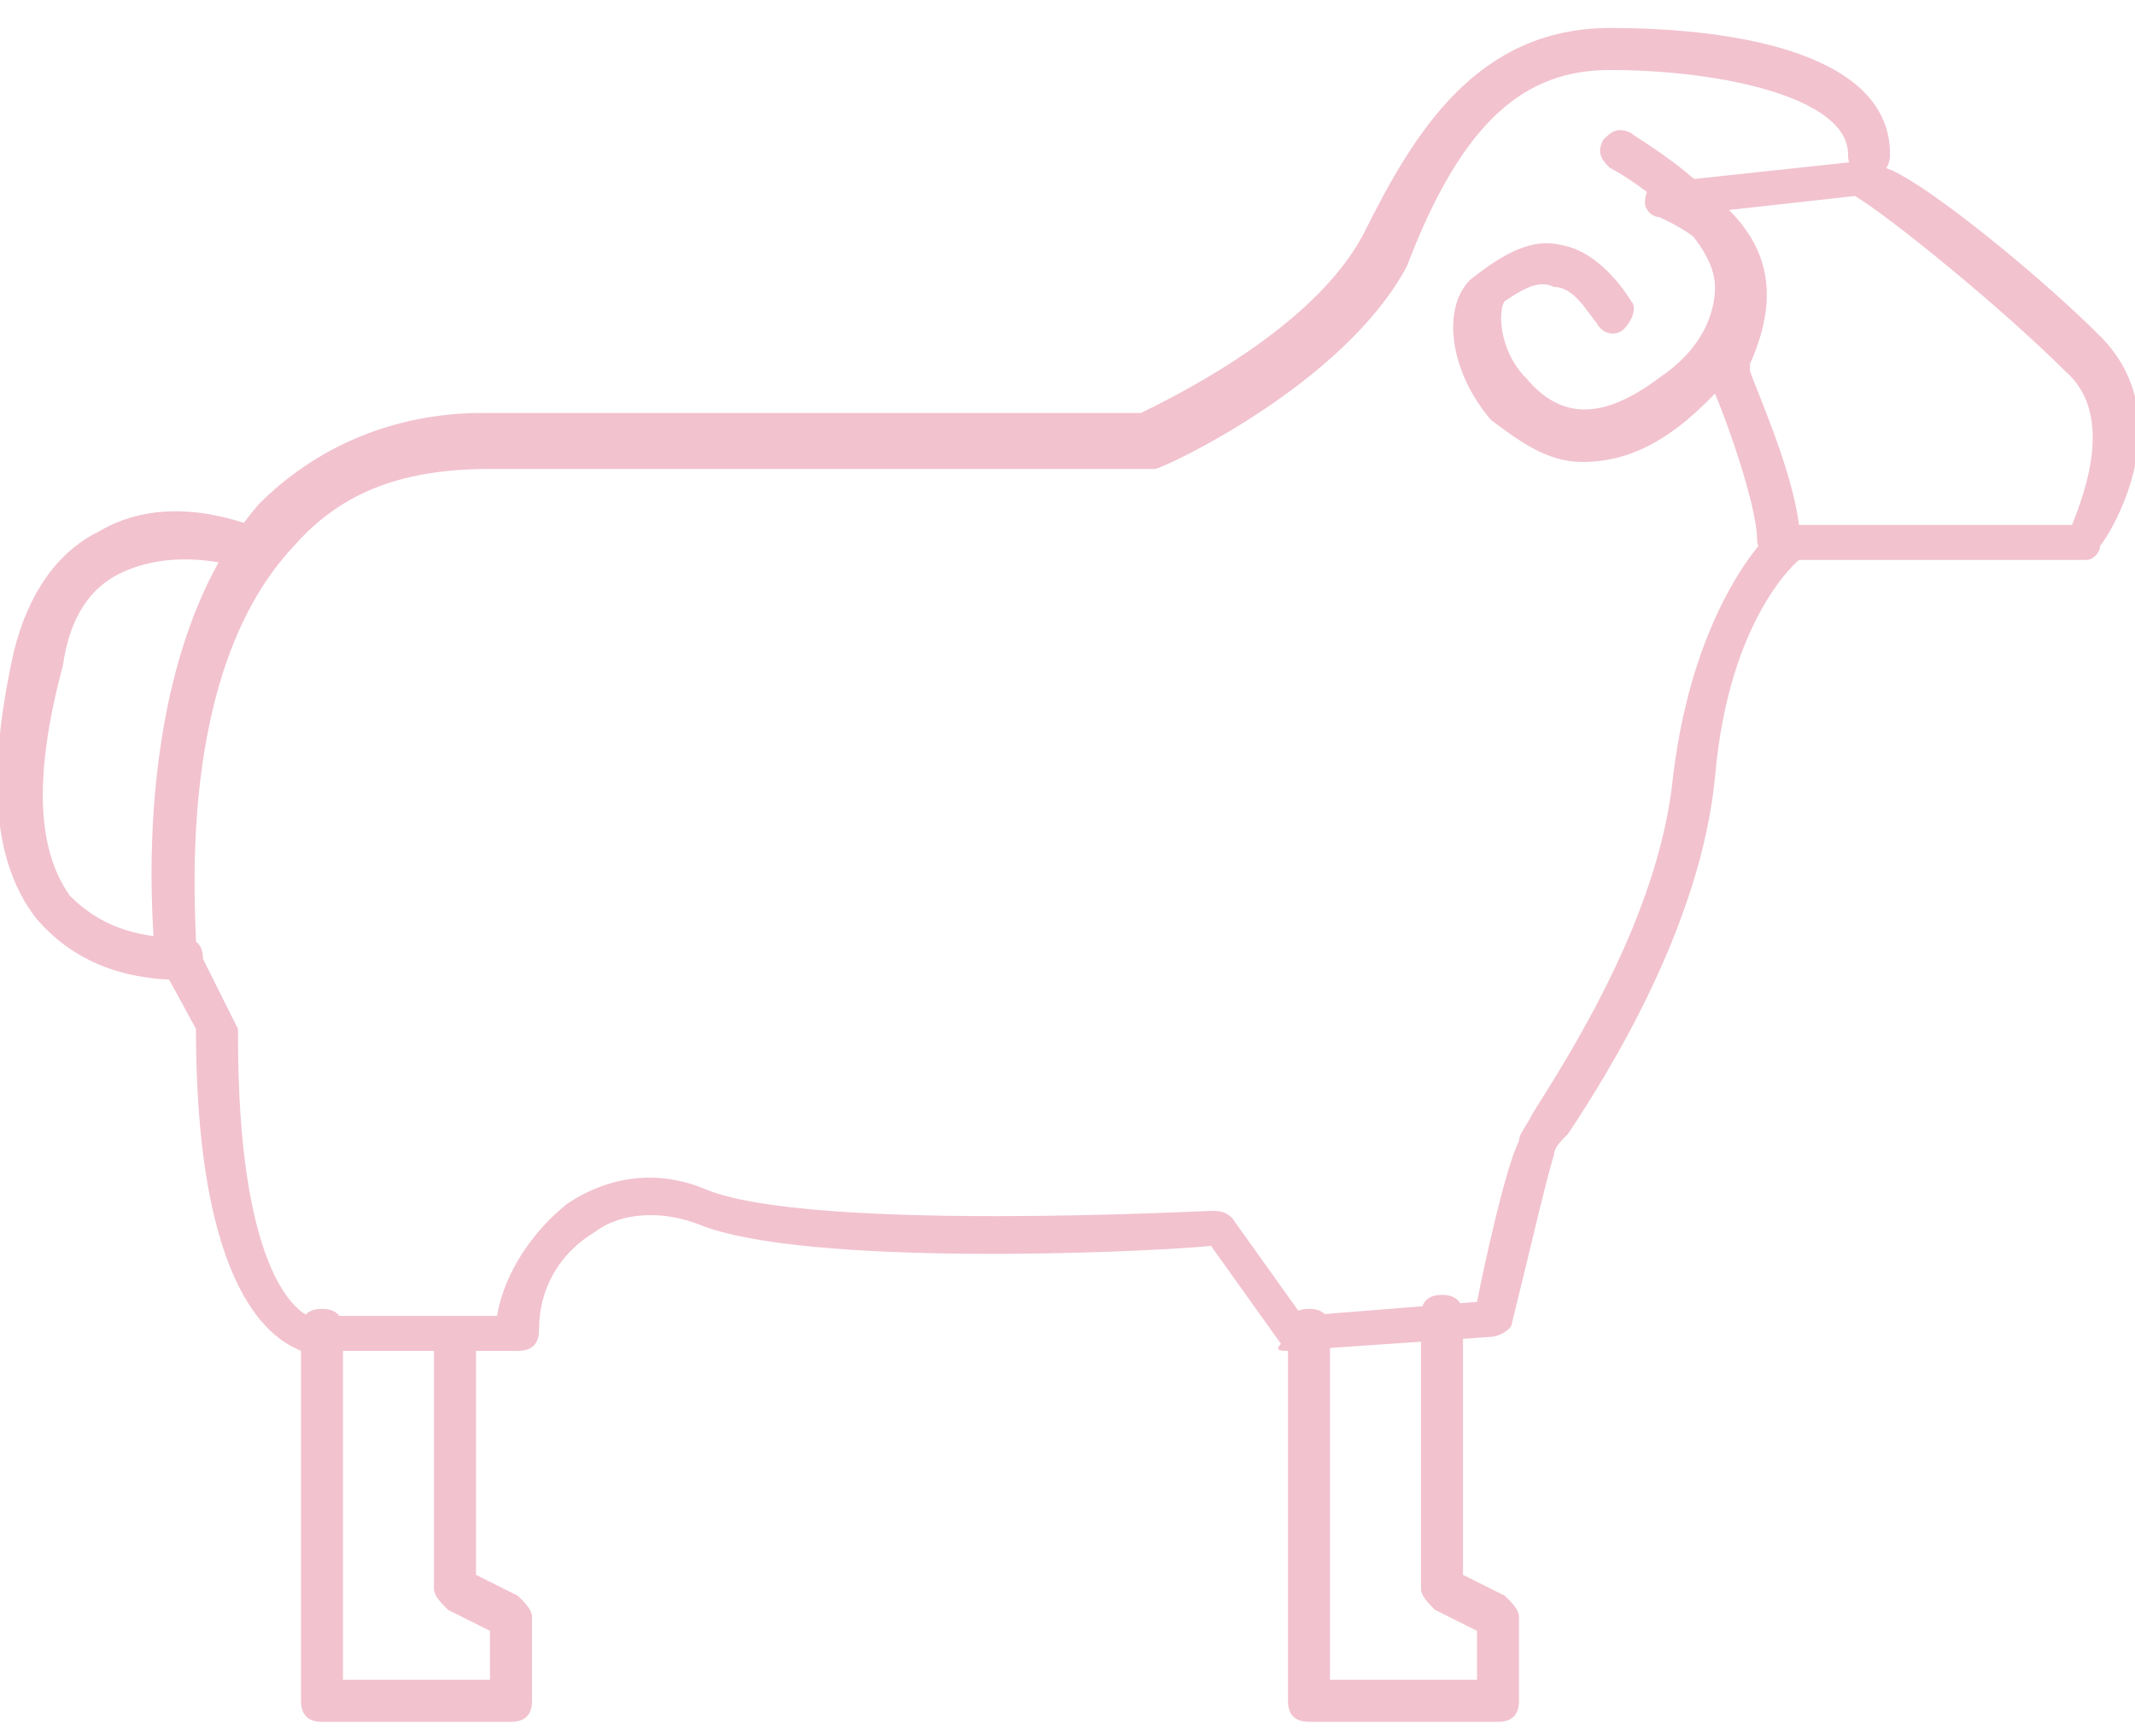 <?xml version="1.0" encoding="UTF-8"?> <!-- Generator: Adobe Illustrator 22.1.0, SVG Export Plug-In . SVG Version: 6.00 Build 0) --> <svg xmlns="http://www.w3.org/2000/svg" xmlns:xlink="http://www.w3.org/1999/xlink" id="Layer_1" x="0px" y="0px" viewBox="0 0 30.5 24.8" style="enable-background:new 0 0 30.5 24.8;" xml:space="preserve"> <style type="text/css"> .st0{fill:#358F8E;} .st1{fill:#F2C2CF;} .st2{fill:#FFDF13;} .st3{fill-rule:evenodd;clip-rule:evenodd;fill:#156D69;} .st4{opacity:0.36;fill-rule:evenodd;clip-rule:evenodd;fill:#156D69;} .st5{fill:#FFFFFF;} .st6{clip-path:url(#SVGID_2_);stroke:#4794E0;stroke-width:5.52;} .st7{fill:#D31515;} .st8{fill:none;stroke:#2C2C2B;stroke-width:0.335;stroke-linecap:round;stroke-linejoin:round;} .st9{fill:#2C2C2B;} .st10{fill:none;stroke:#2C2C2B;stroke-width:0.665;} .st11{fill:#D31515;stroke:#2C2C2B;stroke-width:0.856;stroke-linejoin:round;} .st12{fill:#FFFFFF;stroke:#2C2C2B;stroke-width:0.335;stroke-linejoin:round;} .st13{fill:#FFFFFF;stroke:#2C2C2B;stroke-width:0.856;stroke-linejoin:round;} .st14{fill:#FFFFFF;stroke:#2C2C2B;stroke-width:0.56;} .st15{fill:#FFFFFF;stroke:#2C2C2B;stroke-width:7.289221e-02;} .st16{fill:#009B3A;} .st17{fill:#FEDF00;} .st18{fill:#002776;} .st19{fill:#212125;} .st20{fill:#C40008;} .st21{fill:#FFEC00;} .st22{fill:#294292;} .st23{opacity:0.38;} .st24{opacity:0.26;fill-rule:evenodd;clip-rule:evenodd;fill:#156D69;} .st25{opacity:0.51;fill-rule:evenodd;clip-rule:evenodd;fill:#156D69;} </style> <path class="st1" d="M25.1,7.7c0-0.5-0.5-1.9-0.7-2.3c0,0,0-0.1,0-0.1V5.1c0,0,0-0.1,0-0.1c0.4-0.8,0.4-1.4-0.7-1.9 c-0.1,0-0.2-0.1-0.2-0.2c0-0.2,0.1-0.3,0.3-0.3l2.8-0.3c0.1,0,0.2,0,0.2,0.1C27,2.2,29,3.8,30,4.8c1.2,1.2,0.1,2.9,0,3 C30,7.9,29.9,8,29.8,8h-4.3C25.3,8,25.1,7.9,25.1,7.7z M29.5,5.3c-0.9-0.9-2.5-2.2-3-2.5l-1.8,0.2c0.6,0.6,0.7,1.3,0.3,2.2v0.1 c0.1,0.3,0.6,1.4,0.7,2.2h3.9C29.8,7,30.2,5.9,29.5,5.3z"></path> <path class="st1" d="M18.4,19.3L18.4,19.3l2.9-0.2c0.1,0,0.3-0.1,0.3-0.2c0.2-0.8,0.5-2.1,0.6-2.4c0-0.1,0.1-0.2,0.2-0.3 c0.6-0.9,1.9-3,2.1-5.1c0.2-2.3,1.2-3.1,1.2-3.1c0.1-0.1,0.1-0.3,0-0.4c-0.1-0.1-0.3-0.1-0.4,0c0,0-1.1,1-1.4,3.5 c-0.2,2-1.5,4-2,4.8c-0.1,0.2-0.2,0.3-0.2,0.4c-0.2,0.4-0.5,1.8-0.6,2.3l-2.5,0.2l-1-1.4c-0.1-0.1-0.2-0.1-0.3-0.1 c-0.1,0-5.7,0.3-7.2-0.3c-0.7-0.3-1.4-0.2-2,0.2c-0.5,0.4-0.9,1-1,1.6H4.4c-0.2-0.1-1-0.7-1-4c0-0.1,0-0.1,0-0.1l-0.6-1.2 c0-0.5-0.3-3.9,1.4-5.7c0.7-0.8,1.6-1.1,2.8-1.1h9.4c0,0,0.1,0,0.1,0c0.1,0,2.7-1.2,3.6-2.9C20.9,1.7,21.8,1,23,1 c1.6,0,3.4,0.4,3.4,1.2c0,0.2,0.1,0.3,0.3,0.3c0.2,0,0.3-0.1,0.3-0.3c0-1.4-2.1-1.8-4-1.8s-2.8,1.5-3.5,2.9s-2.8,2.4-3.2,2.6H6.9 c-1.3,0-2.4,0.5-3.2,1.3c-1.9,2.2-1.5,6.1-1.5,6.3c0,0,0,0.1,0,0.1l0.6,1.1c0,4.1,1.3,4.5,1.5,4.6c0,0,0,0,0.1,0h3 c0.2,0,0.3-0.1,0.3-0.3c0-0.6,0.3-1.1,0.8-1.4c0.4-0.3,1-0.3,1.5-0.1c1.5,0.6,6.3,0.4,7.3,0.3l1,1.4C18.2,19.3,18.3,19.3,18.4,19.3z "></path> <path class="st1" d="M18.7,24.6h2.7c0.2,0,0.3-0.1,0.3-0.3v-1.2c0-0.1-0.1-0.2-0.2-0.3l-0.6-0.3v-3.7c0-0.2-0.1-0.3-0.3-0.3 s-0.3,0.1-0.3,0.3v3.9c0,0.1,0.1,0.2,0.2,0.3l0.6,0.3V24H19v-5c0-0.2-0.1-0.3-0.3-0.3s-0.3,0.1-0.3,0.3v5.3 C18.4,24.5,18.5,24.6,18.7,24.6z"></path> <path class="st1" d="M4.6,24.6h2.7c0.2,0,0.3-0.1,0.3-0.3v-1.2c0-0.1-0.1-0.2-0.2-0.3l-0.6-0.3v-3.4c0-0.2-0.1-0.3-0.3-0.3 s-0.3,0.1-0.3,0.3v3.6c0,0.1,0.1,0.2,0.2,0.3L7,23.3V24H4.9v-5c0-0.2-0.1-0.3-0.3-0.3c-0.2,0-0.3,0.1-0.3,0.3v5.3 C4.3,24.5,4.4,24.6,4.6,24.6z"></path> <path class="st1" d="M2.6,14c0.2,0,0.3-0.1,0.3-0.3c0-0.2-0.1-0.3-0.3-0.3c-0.7,0-1.2-0.2-1.6-0.6C0.5,12.1,0.5,11,0.9,9.5 C1,8.8,1.3,8.4,1.7,8.2c0.8-0.4,1.7-0.1,1.7-0.1c0.2,0.1,0.3,0,0.4-0.2s0-0.3-0.2-0.4c-0.1,0-1.2-0.5-2.2,0.1 c-0.6,0.3-1,0.9-1.2,1.7c-0.4,1.8-0.3,3,0.3,3.8C1,13.7,1.7,14,2.6,14z"></path> <path class="st1" d="M22.6,6.6c0.4,0,0.9-0.1,1.5-0.6c0.7-0.6,1.1-1.2,1.1-1.8c-0.1-1.3-1.8-2.2-1.9-2.3c-0.2-0.1-0.3,0-0.4,0.1 c-0.1,0.2,0,0.3,0.1,0.4c0,0,0,0,0,0l0,0c0.4,0.2,1.5,1,1.5,1.7c0,0.4-0.2,0.9-0.8,1.3c-0.8,0.6-1.4,0.6-1.9,0 c-0.4-0.4-0.4-1-0.3-1.1C21.8,4.1,22,4,22.2,4.1c0.3,0,0.5,0.4,0.6,0.5c0.1,0.2,0.3,0.2,0.4,0.1c0.1-0.1,0.2-0.3,0.1-0.4 c0,0-0.4-0.7-1-0.8c-0.4-0.1-0.8,0.1-1.3,0.5c-0.4,0.4-0.3,1.3,0.3,2C21.7,6.3,22.1,6.6,22.6,6.6z"></path> </svg> 